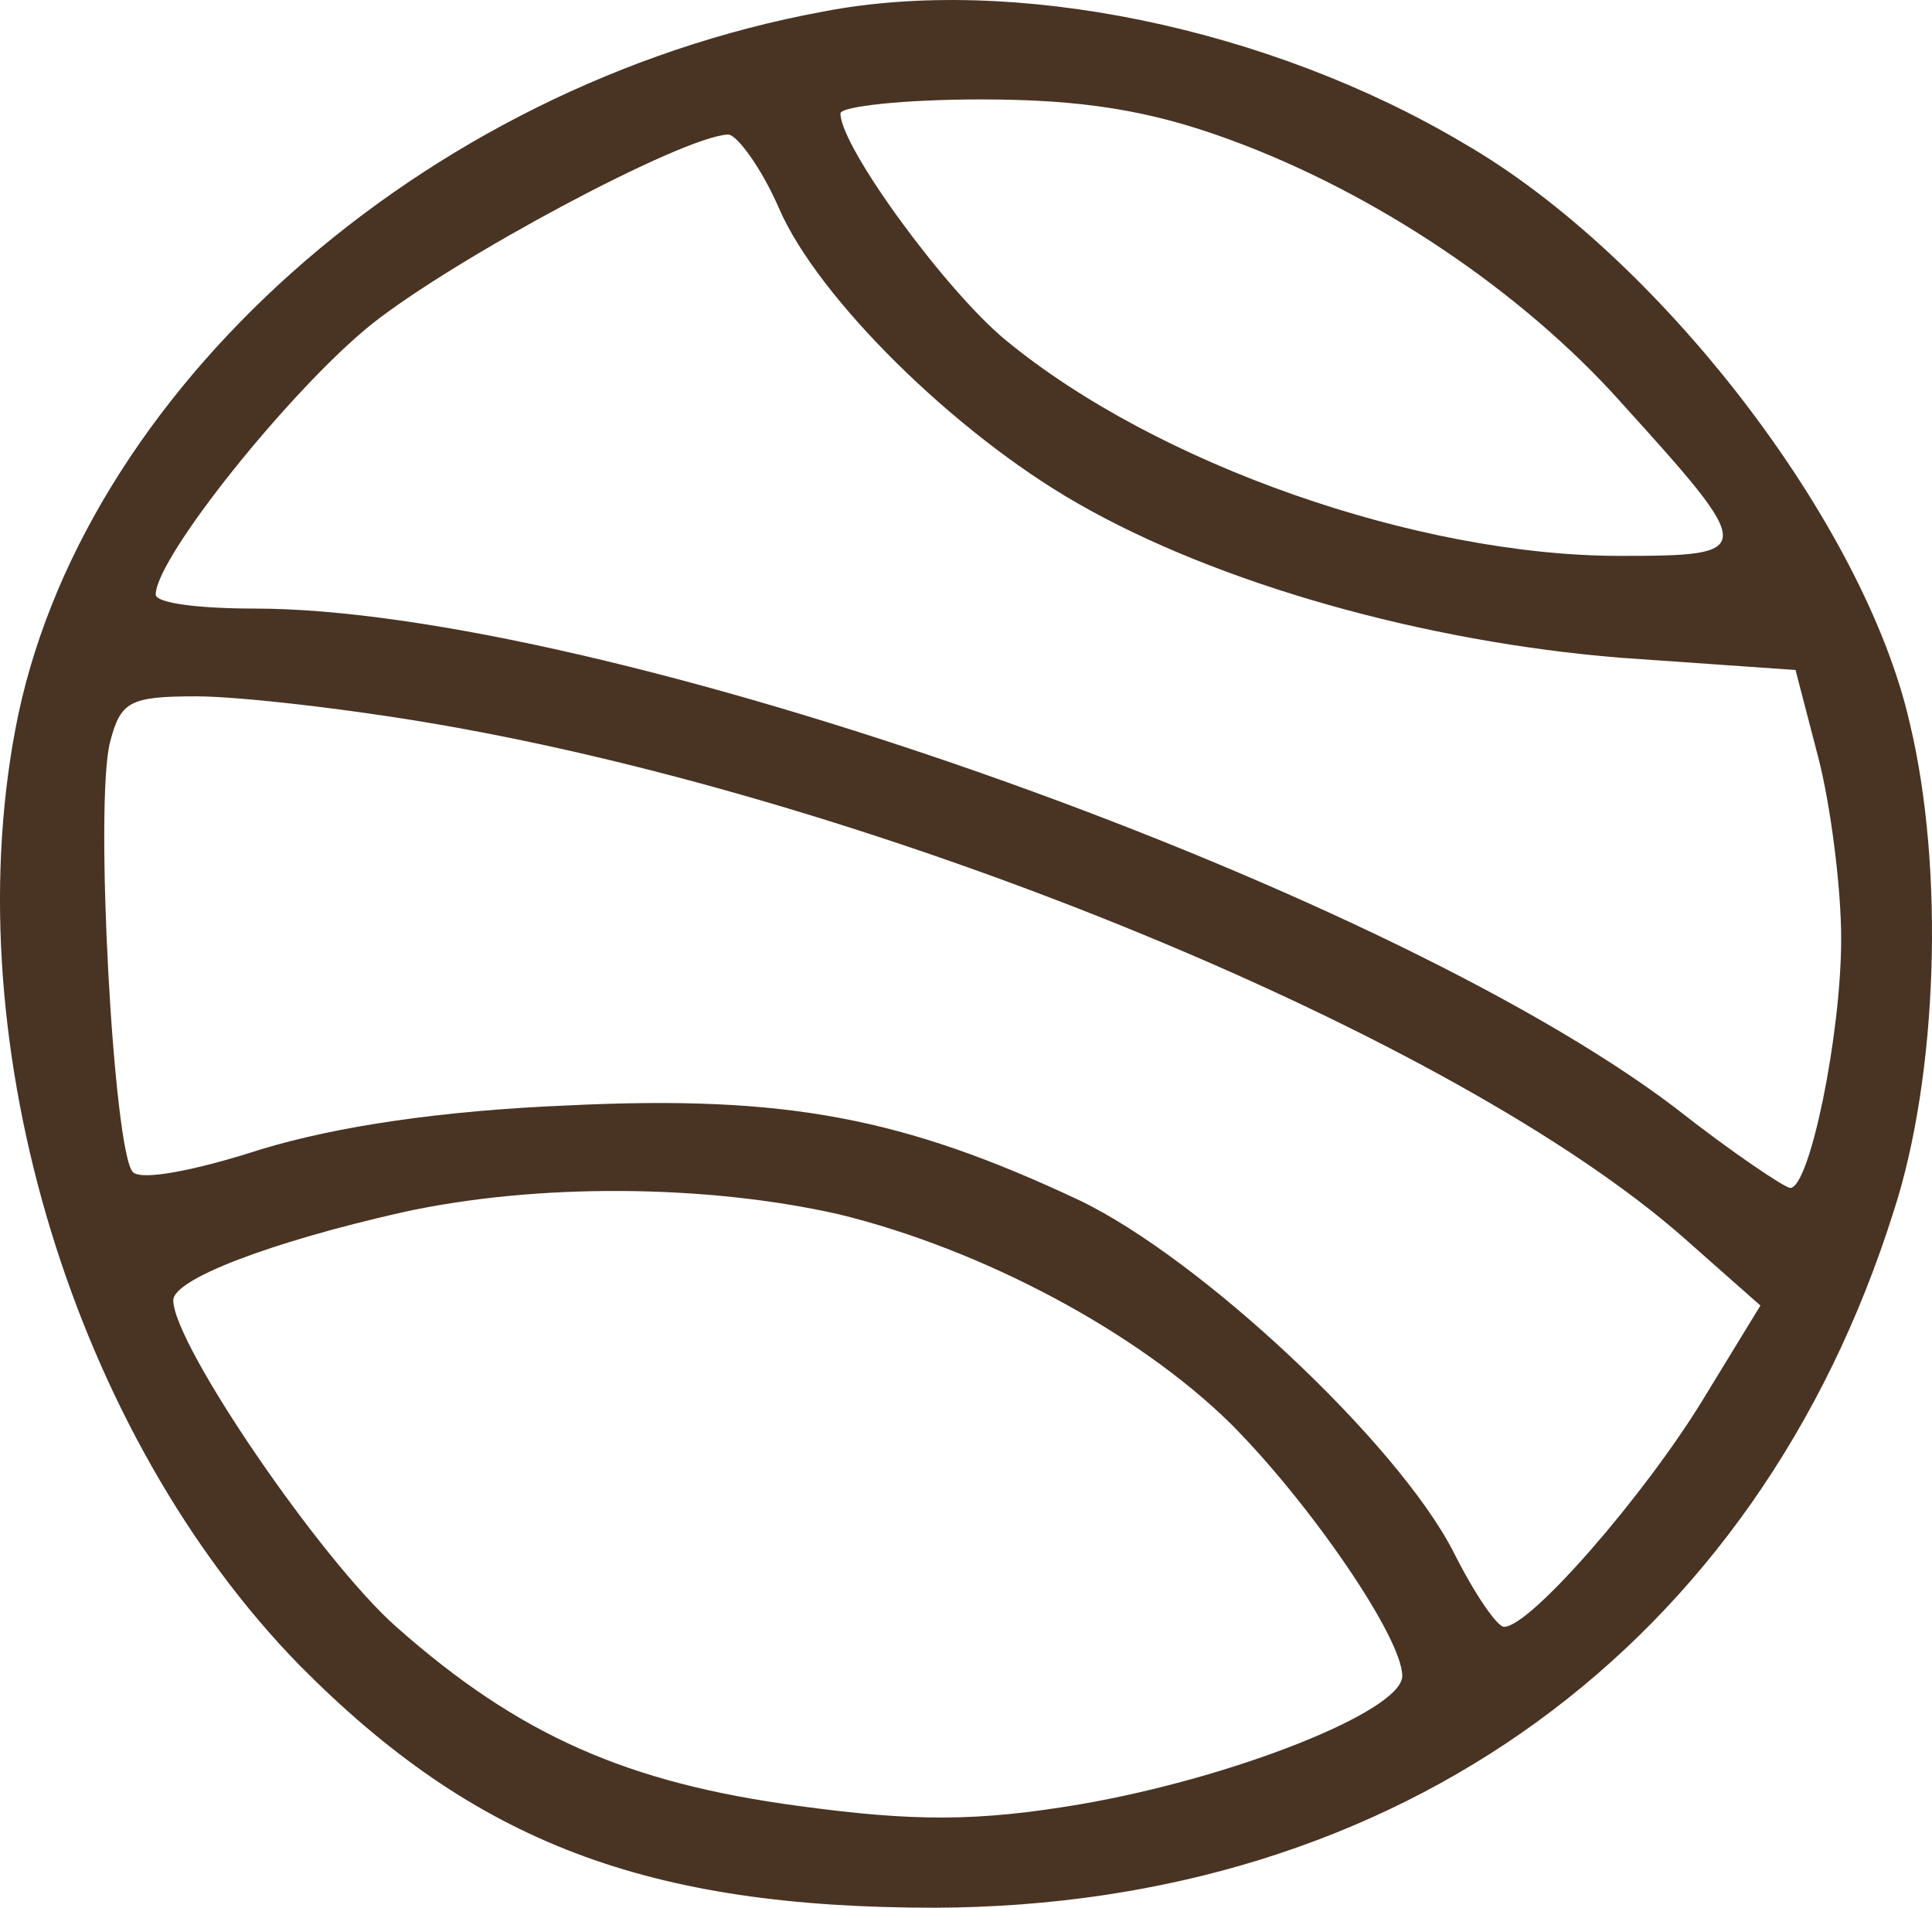 <?xml version="1.0" encoding="UTF-8" standalone="no"?>
<svg
   version="1.0"
   width="110.043pt"
   height="108.663pt"
   viewBox="0 0 110.043 108.663"
   preserveAspectRatio="xMidYMid"
   id="svg522"
   sodipodi:docname="iStock_1321221451_1733912860171 - VŠE.svg"
   inkscape:version="1.2 (dc2aedaf03, 2022-05-15)"
   xml:space="preserve"
   xmlns:inkscape="http://www.inkscape.org/namespaces/inkscape"
   xmlns:sodipodi="http://sodipodi.sourceforge.net/DTD/sodipodi-0.dtd"
   xmlns="http://www.w3.org/2000/svg"
   xmlns:svg="http://www.w3.org/2000/svg"><defs
     id="defs526" /><sodipodi:namedview
     id="namedview524"
     pagecolor="#ffffff"
     bordercolor="#666666"
     borderopacity="1.0"
     inkscape:showpageshadow="2"
     inkscape:pageopacity="0.0"
     inkscape:pagecheckerboard="0"
     inkscape:deskcolor="#d1d1d1"
     inkscape:document-units="pt"
     showgrid="false"
     inkscape:zoom="0.1251579"
     inkscape:cx="-1877.6282"
     inkscape:cy="5413.1621"
     inkscape:window-width="1920"
     inkscape:window-height="1001"
     inkscape:window-x="-9"
     inkscape:window-y="-9"
     inkscape:window-maximized="1"
     inkscape:current-layer="svg522" /><g
     id="g2916"
     transform="translate(-5392.715,-690.591)"
     style="fill:#493323;fill-opacity:1"><path
       d="m 5439.585,691.254 c -22.8,4.2 -42.4,21.7 -46,40.9 -3.4,18.1 3.4,40.2 16.2,53.3 10,10.1 19.8,13.8 36.2,13.8 26.4,-0.1 46.8,-14.9 54.6,-39.7 2.5,-7.7 2.9,-19.5 0.9,-27.8 -2.6,-11.4 -14.3,-26.6 -25.4,-33 -11.1,-6.6 -25.7,-9.6 -36.5,-7.5 z m 23.2,7.3 c 8.2,3 16.6,8.6 22.3,15 7.7,8.5 7.7,8.7 -0.1,8.7 -11.5,0 -26.4,-5.2 -35,-12.3 -3.4,-2.8 -9.4,-11 -9.4,-12.9 0,-0.4 3.6,-0.8 8,-0.8 5.7,0 9.6,0.6 14.2,2.3 z m -25.7,3.9 c 2.2,5.1 10,12.8 17,16.8 8,4.6 19.8,7.9 30.9,8.8 l 10,0.7 1.3,5 c 0.7,2.7 1.3,7.4 1.3,10.3 0,5.5 -1.8,14.2 -2.9,14.2 -0.3,0 -3.3,-2 -6.6,-4.6 -16.9,-12.8 -61.2,-28.4 -80.9,-28.4 -3.1,0 -5.6,-0.3 -5.6,-0.8 0,-2.1 7.7,-11.7 12.3,-15.4 4.8,-3.8 17.7,-10.7 20.3,-10.8 0.5,0 1.9,1.9 2.9,4.2 z m -19.4,29.4 c 25.5,4.4 58,17.8 71,29.3 l 4.3,3.8 -3.3,5.4 c -3.3,5.4 -9.8,12.9 -11.3,12.9 -0.4,0 -1.7,-1.9 -2.9,-4.3 -3.2,-6.2 -14.4,-16.7 -21.3,-20 -10,-4.7 -16.7,-6 -29.1,-5.4 -7.3,0.3 -13.2,1.2 -17.5,2.5 -3.7,1.2 -6.8,1.8 -7.3,1.3 -1.1,-1.1 -2.2,-21 -1.3,-24.5 0.6,-2.3 1.1,-2.6 4.9,-2.6 2.4,0 8.6,0.7 13.8,1.6 z m 22.8,27.9 c 8.2,2 17,6.7 22.3,11.9 4.5,4.5 9.8,12.2 9.8,14.4 0,2 -9.6,5.8 -18.3,7.3 -5.9,1 -9.5,1 -16.1,0.1 -9.7,-1.3 -15.9,-4 -22.9,-10.2 -4.3,-3.8 -12.7,-16.1 -12.7,-18.6 0,-1.2 5.5,-3.3 13,-5 7.7,-1.7 17.4,-1.6 24.9,0.1 z"
       id="path280-4"
       style="fill:#493323;fill-opacity:1;stroke:none;stroke-width:0.1" /></g></svg>
